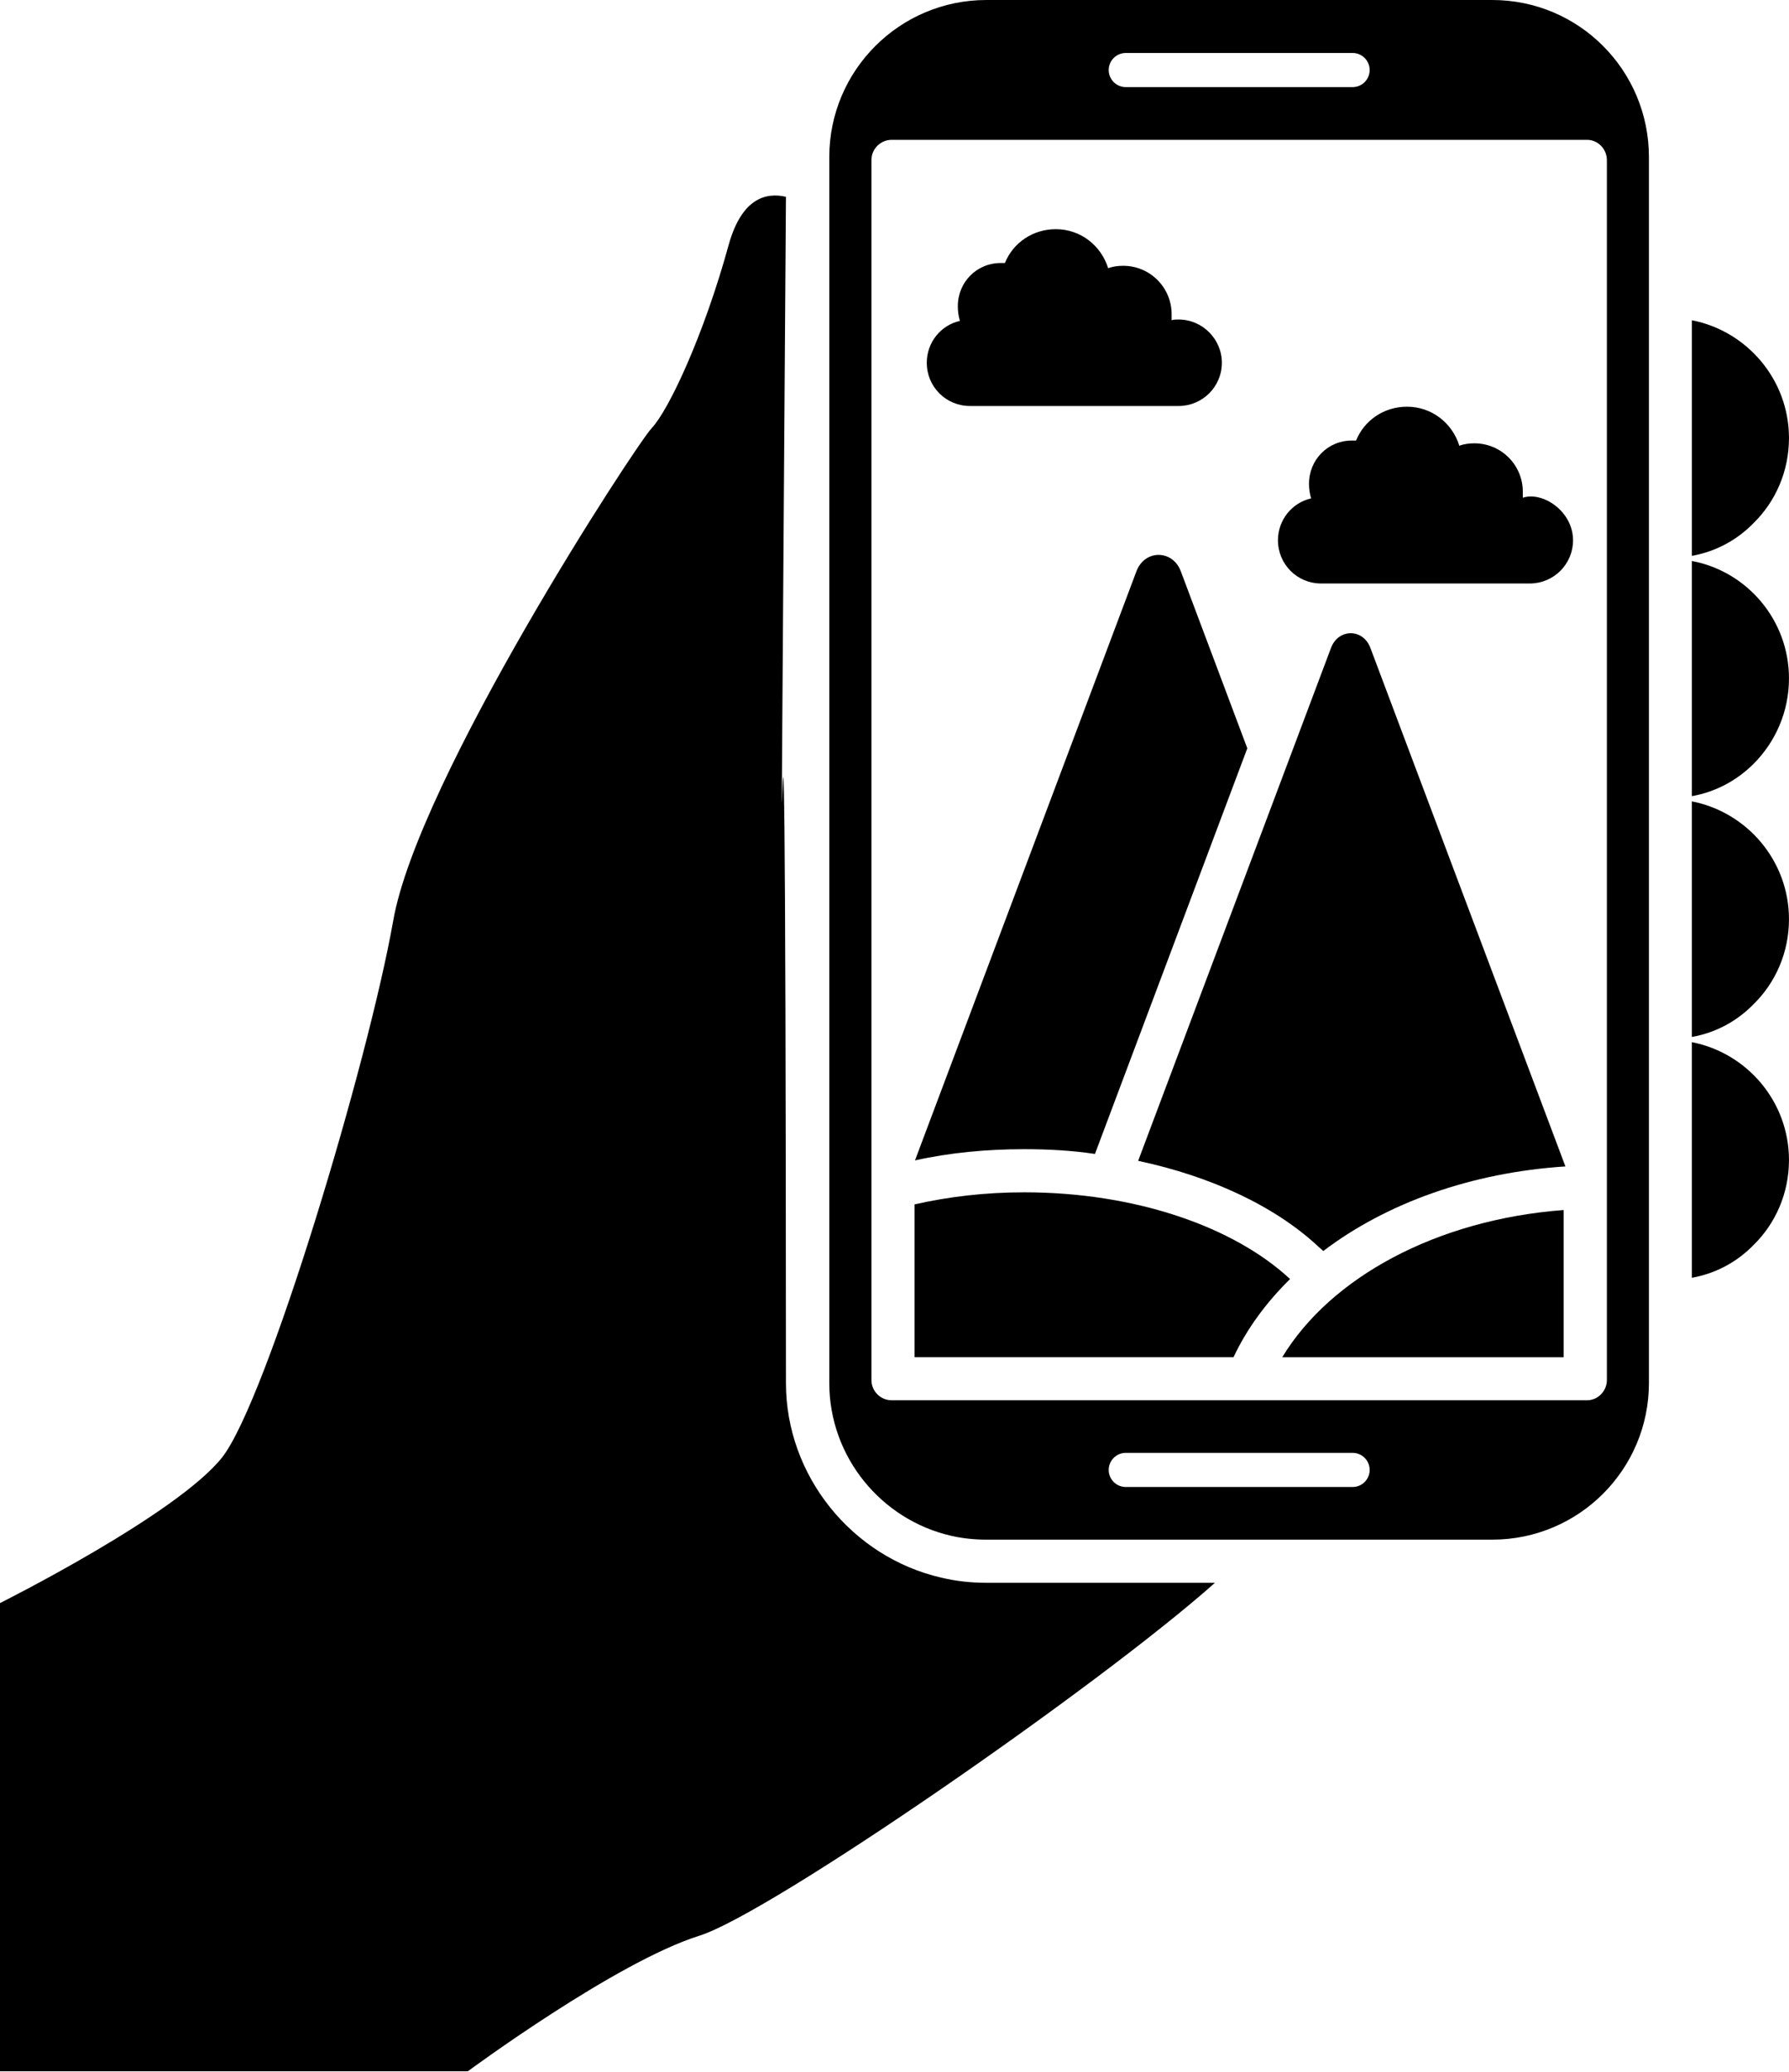 <svg width="619" height="717" viewBox="0 0 619 717" fill="none" xmlns="http://www.w3.org/2000/svg">
<path d="M325.699 545.98C294.636 538.814 271.939 510.59 271.939 478.631C271.762 26.551 268.861 519.824 271.939 68.111C264.918 66.47 256.704 68.71 252.225 84.387C243.564 116.043 231.319 142.027 225.496 148.152C219.673 154.423 144.559 269.71 136.043 318.686C127.381 367.664 92.439 484.299 76.907 504.299C61.224 524.159 0 554.772 0 554.772V716.799H161.88C161.88 716.799 212.953 679.018 241.921 669.908C266.411 662.294 380.508 583.294 420.375 547.752H341.38C335.859 547.757 330.63 547.164 325.703 545.966L325.699 545.98Z" fill="black"/>
<path d="M585.392 360.66V442.196C593.757 440.701 601.075 436.67 606.747 430.847C614.361 423.378 618.992 412.926 618.992 401.431C618.992 381.265 604.507 364.389 585.392 360.66Z" fill="black"/>
<path d="M585.392 277.327V358.863C593.757 357.368 601.075 353.337 606.747 347.514C614.361 340.045 618.992 329.593 618.992 318.098C618.992 297.937 604.507 281.062 585.392 277.327Z" fill="black"/>
<path d="M585.392 194.14V275.526C593.757 274.031 601.075 270 606.747 264.328C614.361 256.713 618.992 246.26 618.992 234.76C618.992 214.598 604.507 197.724 585.392 194.14Z" fill="black"/>
<path d="M618.992 151.593C618.992 131.432 604.508 114.557 585.394 110.828V192.364C593.758 190.869 601.076 186.838 606.748 181.015C614.363 173.541 618.992 163.088 618.992 151.593Z" fill="black"/>
<path d="M378.859 399.34L431.572 258.967L408.577 197.737C405.739 190.123 396.036 190.123 393.197 197.737L316.588 401.577C328.682 398.89 341.38 397.697 354.369 397.697C362.734 397.697 370.948 398.145 378.859 399.343V399.34Z" fill="black"/>
<path d="M460.552 224.167L393.803 401.727C419.043 407.101 441.292 417.409 456.521 431.743L457.865 432.935C479.668 416.357 509.084 405.758 541.641 403.665L474.141 224.171C471.6 217.458 463.089 217.458 460.553 224.176L460.552 224.167Z" fill="black"/>
<path d="M516.325 0H341.299C311.283 0 286.938 24.344 286.938 54.36V478.614C286.938 504.302 305.006 525.952 329.053 531.478C332.933 532.373 337.116 532.821 341.298 532.821H516.325C546.341 532.821 570.533 508.477 570.533 478.613V54.36C570.533 24.344 546.34 0 516.325 0ZM389.523 18.334H468.001C471.262 18.334 473.907 20.98 473.907 24.24C473.907 27.5 471.262 30.146 468.001 30.146H389.523C386.262 30.146 383.616 27.5 383.616 24.24C383.616 20.98 386.262 18.334 389.523 18.334ZM468.001 514.6H389.523C386.262 514.6 383.616 511.954 383.616 508.694C383.616 505.434 386.262 502.788 389.523 502.788H468.001C471.262 502.788 473.907 505.434 473.907 508.694C473.913 511.96 471.267 514.6 468.001 514.6ZM555.985 477.57C555.985 481.45 552.85 484.59 549.115 484.59H308.542C304.662 484.59 301.521 481.455 301.521 477.57V55.41C301.521 51.529 304.657 48.389 308.542 48.389H549.115C552.85 48.389 555.985 51.524 555.985 55.41V477.57Z" fill="black"/>
<path d="M354.379 412.621C340.941 412.621 328.243 414.115 316.447 416.803V469.667H426.807C431.437 459.813 438.156 450.703 446.369 442.636C426.957 424.568 392.905 412.62 354.38 412.62L354.379 412.621Z" fill="black"/>
<path d="M443.672 469.673H541.036V418.752C497.129 422.038 460.396 442.049 443.672 469.673Z" fill="black"/>
<path d="M526.899 172.246V170.194C526.899 160.903 519.419 153.418 510.123 153.418C508.31 153.418 506.503 153.658 504.935 154.262C502.524 146.418 495.399 140.746 486.831 140.746C478.743 140.746 471.987 145.574 469.211 152.454H467.763C459.435 152.454 452.919 159.09 452.919 167.418C452.919 169.231 453.159 170.799 453.643 172.486C447.128 173.934 442.18 179.851 442.18 186.965C442.18 195.293 448.815 201.929 457.144 201.929H529.31C537.519 201.929 544.274 195.293 544.274 186.965C544.274 176.871 533.69 169.97 526.899 172.246Z" fill="black"/>
<path d="M335.632 140.5H407.804C416.012 140.5 422.768 133.865 422.768 125.536C422.768 117.328 416.008 110.572 407.804 110.572C406.96 110.572 406.111 110.572 405.387 110.812V108.76C405.387 99.468 397.908 91.984 388.611 91.984C386.799 91.984 384.992 92.223 383.424 92.828C381.013 84.984 373.888 79.311 365.32 79.311C357.231 79.311 350.476 84.14 347.7 91.02H346.252C337.924 91.02 331.408 97.655 331.408 105.984C331.408 107.796 331.648 109.364 332.132 111.052C325.611 112.499 320.668 118.411 320.668 125.53C320.668 133.858 327.304 140.5 335.632 140.5Z" fill="black"/>
</svg>
